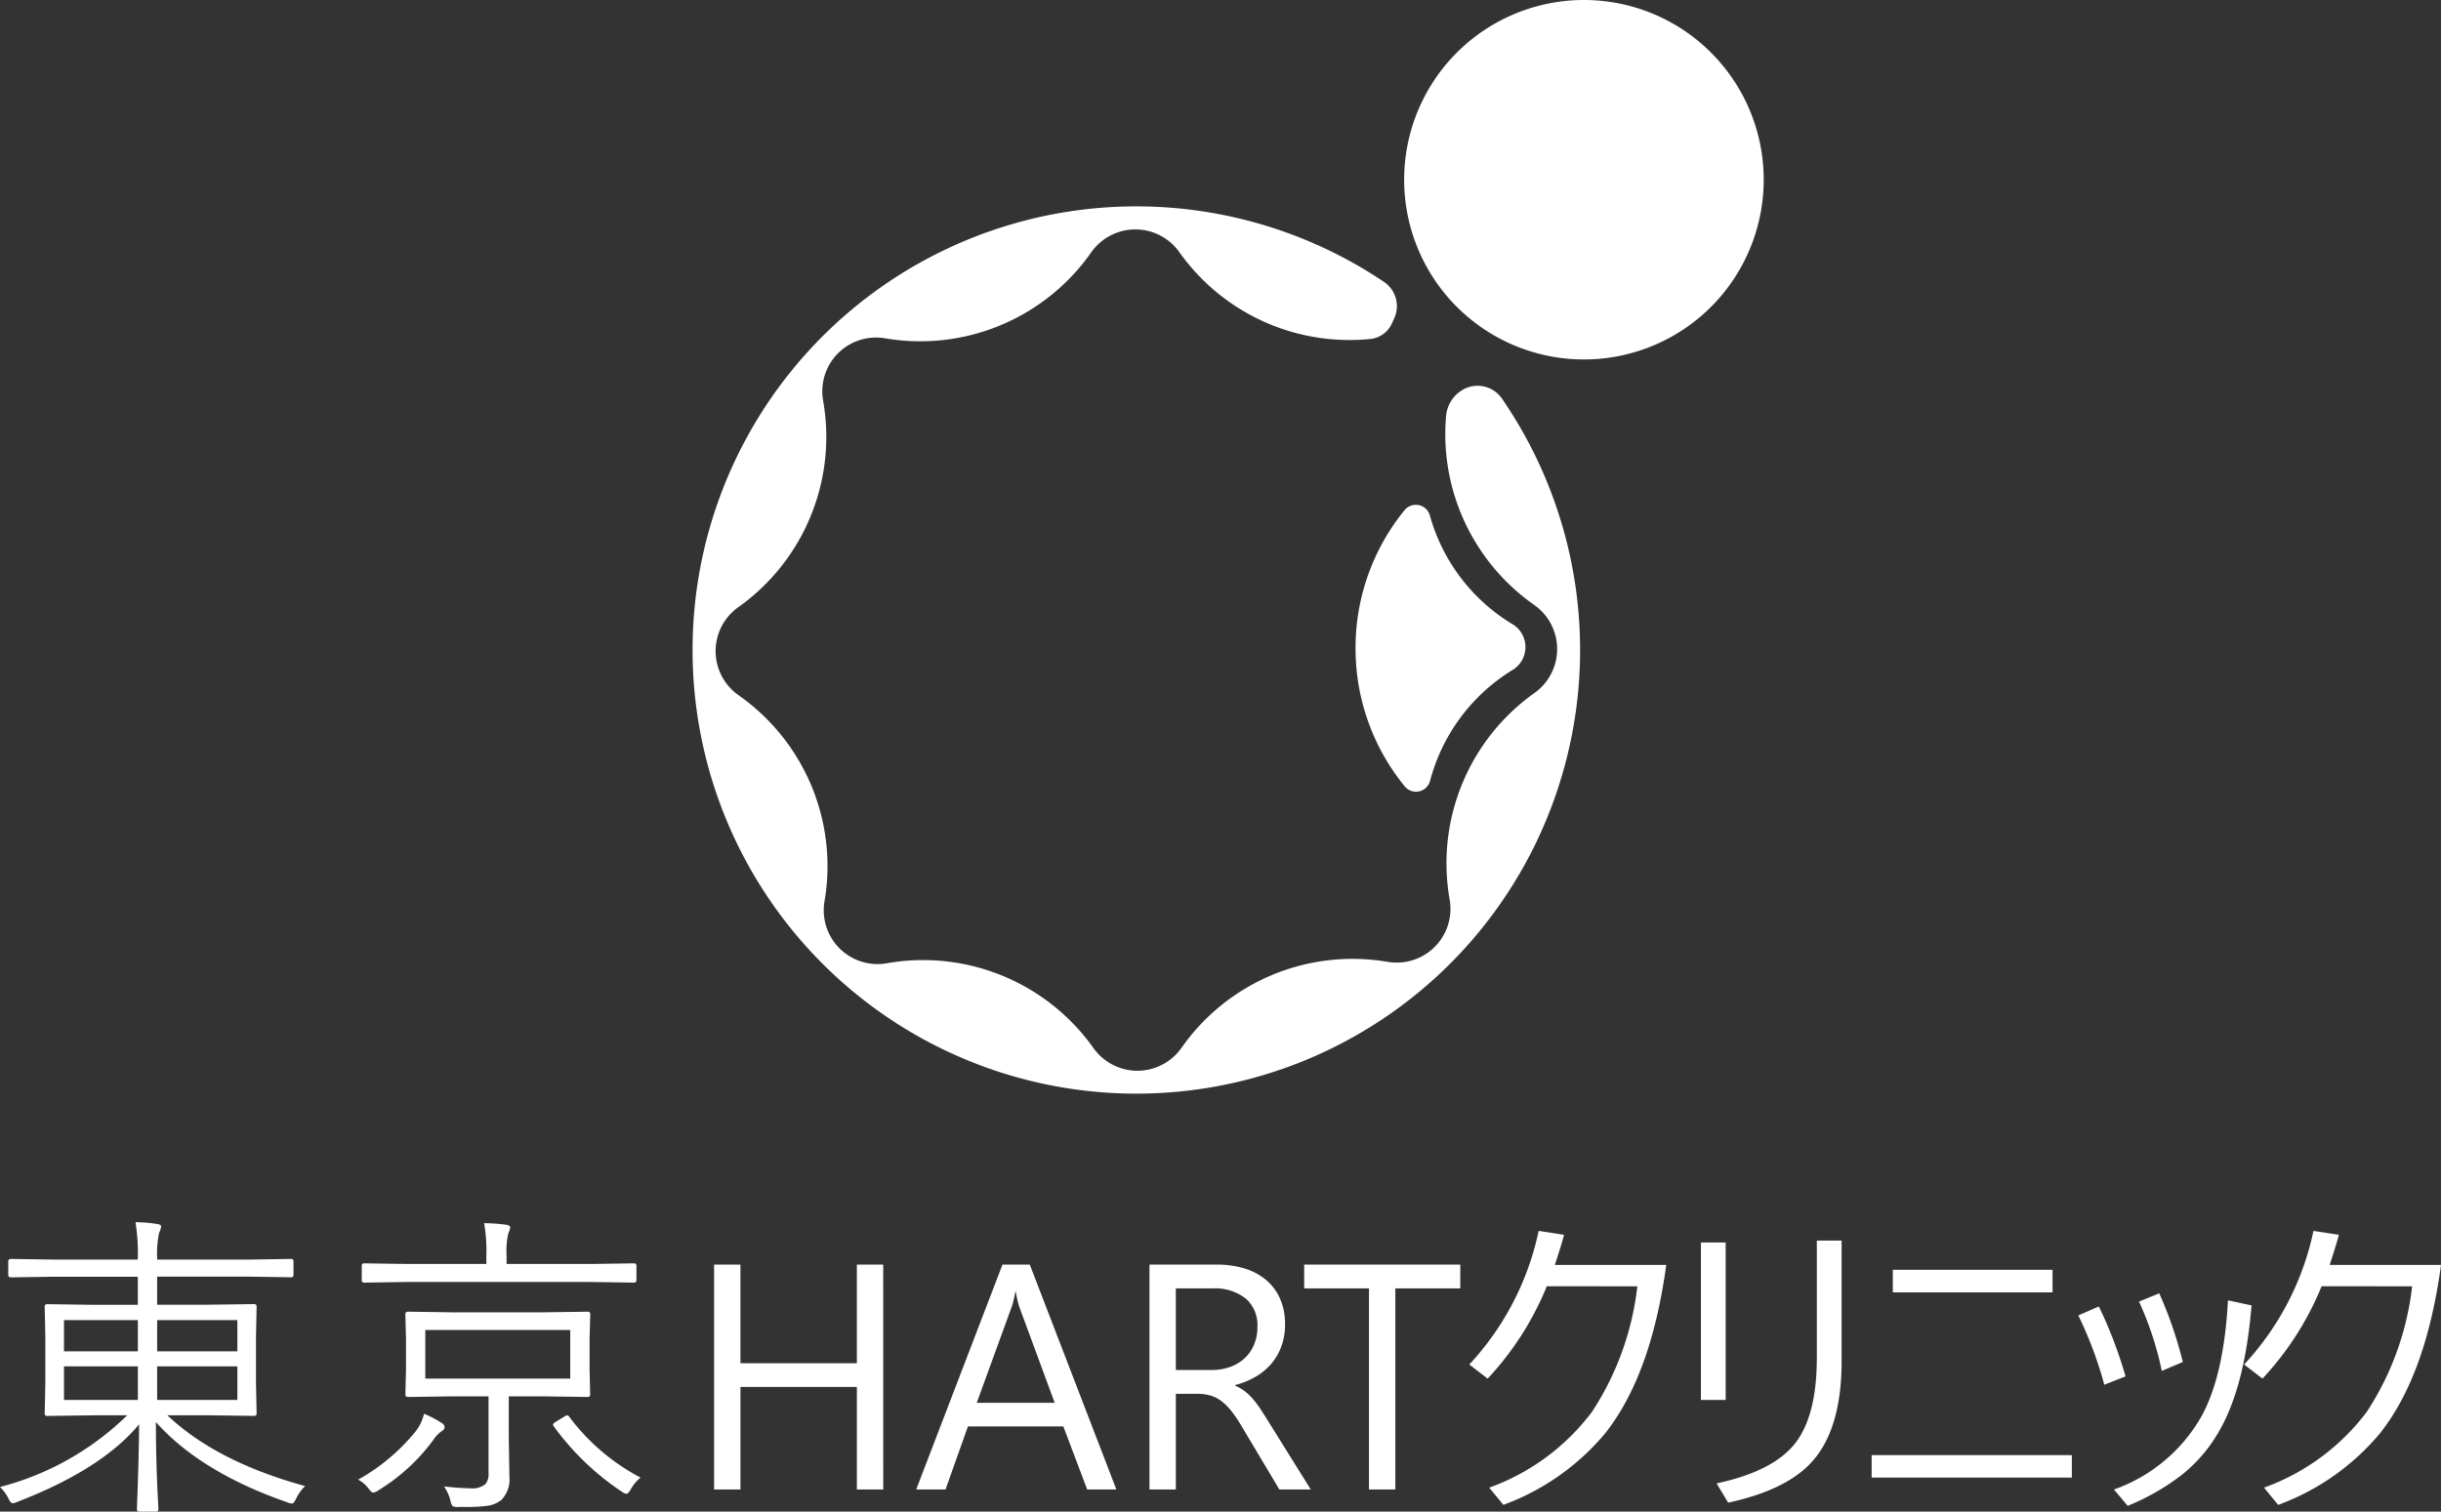 <svg xmlns="http://www.w3.org/2000/svg" width="227.91" height="141.177" viewBox="0 0 227.91 141.177">
  <rect x="0" y="0" width="227.91" height="141.177" fill="#333333" stroke="none"/>
  <g id="グループ_1531" data-name="グループ 1531" transform="translate(-96.749 -7971.333)">
    <g id="グループ_1522" data-name="グループ 1522" transform="translate(-20854.578 -789.667)">
      <g id="グループ_1520" data-name="グループ 1520" transform="translate(21016 8761)">
        <path id="パス_75478" data-name="パス 75478" d="M126.572,16.786A16.786,16.786,0,1,1,109.786,0a16.786,16.786,0,0,1,16.786,16.786" transform="translate(-26.571 0)" fill="#fff"/>
        <path id="パス_75479" data-name="パス 75479" d="M71.8,44.179a3.124,3.124,0,0,0-1.454,2.36,19.48,19.48,0,0,0,8.214,17.666,5.033,5.033,0,0,1,.024,8.239A19.5,19.5,0,0,0,70.676,91.72a5.021,5.021,0,0,1-5.793,5.825,19.5,19.5,0,0,0-19.232,8.017,5.033,5.033,0,0,1-8.238.024,19.5,19.5,0,0,0-19.277-7.909,5.021,5.021,0,0,1-5.825-5.793A19.493,19.493,0,0,0,4.295,72.652a5.033,5.033,0,0,1-.023-8.239,19.5,19.5,0,0,0,7.909-19.277,5.02,5.02,0,0,1,5.792-5.825,19.494,19.494,0,0,0,19.232-8.017,5.033,5.033,0,0,1,8.239-.023,19.479,19.479,0,0,0,17.838,8.1,2.469,2.469,0,0,0,2-1.444l.2-.44a2.733,2.733,0,0,0-.909-3.428A41.433,41.433,0,1,0,75.542,44.914,2.758,2.758,0,0,0,71.8,44.179Z" transform="translate(0 -7.714)" fill="#fff"/>
        <path id="パス_75480" data-name="パス 75480" d="M86.642,79.393A20.357,20.357,0,0,0,91.25,92.319a1.359,1.359,0,0,0,2.349-.526,17.323,17.323,0,0,1,7.81-10.429,2.5,2.5,0,0,0-.009-4.147,17.252,17.252,0,0,1-7.819-10.223,1.36,1.36,0,0,0-2.347-.507,20.355,20.355,0,0,0-4.592,12.907" transform="translate(-24.752 -18.858)" fill="#fff"/>
      </g>
    </g>
    <path id="パス_75513" data-name="パス 75513" d="M-86.182-.322A4.125,4.125,0,0,0-87.017.835q-.234.483-.4.483a1.887,1.887,0,0,1-.425-.117q-8.115-2.827-12.275-7.5,0,2.886.132,6.094.029.483.073,1.465.029.513.029.6,0,.205-.234.205h-1.538q-.234,0-.234-.205,0-.088.044-1.274.132-3.516.161-6.68-3.457,4.189-11.338,7.236a1.66,1.66,0,0,1-.454.146q-.205,0-.425-.483a3.825,3.825,0,0,0-.776-1.04,26.471,26.471,0,0,0,11.88-6.694H-106l-4.263.059A.207.207,0,0,1-110.5-7.1l.059-2.827v-4.321l-.059-2.827a.207.207,0,0,1,.234-.234l4.263.059h4.2v-2.622h-7.983l-3.867.059q-.249,0-.249-.234V-21.3q0-.234.249-.234l3.867.059h7.983v-.176a18.165,18.165,0,0,0-.22-3.311,12.457,12.457,0,0,1,1.992.161q.4.044.4.234a1.78,1.78,0,0,1-.19.6A9.756,9.756,0,0,0-100-21.592v.117h8.657l3.867-.059q.205,0,.205.234v1.245q0,.234-.205.234l-3.867-.059H-100v2.622h4.761l4.277-.059q.249,0,.249.234l-.059,2.827v4.321l.059,2.827q0,.234-.249.234l-4.277-.059h-3.809Q-94.473-2.593-86.182-.322ZM-92.51-8.364V-11.5H-100v3.135Zm0-4.541V-15.82H-100v2.915ZM-101.8-8.364V-11.5h-6.9v3.135Zm0-4.541V-15.82h-6.9v2.915Zm42.229,4.028a.207.207,0,0,1-.234.234L-63.948-8.7H-67.17v3.867l.059,3.662A2.7,2.7,0,0,1-67.888,1a2.7,2.7,0,0,1-1.216.513,14.793,14.793,0,0,1-2.183.117h-.586a1,1,0,0,1-.557-.088,1.335,1.335,0,0,1-.19-.513,3.848,3.848,0,0,0-.6-1.318,23.183,23.183,0,0,0,2.476.176A1.929,1.929,0,0,0-69.353-.5a1.412,1.412,0,0,0,.293-1V-8.7h-3.384l-4.116.059q-.264,0-.264-.234l.059-2.373V-14l-.059-2.373q0-.234.264-.234l4.116.059h8.5l4.146-.059a.207.207,0,0,1,.234.234L-59.626-14v2.754Zm-1.86-1.479V-14.9H-74.963v4.541Zm6.182-9.2q0,.234-.249.234l-3.955-.059H-76.677l-3.984.059a.207.207,0,0,1-.234-.234v-1.333a.207.207,0,0,1,.234-.234l3.984.059h7.412v-.776a14.852,14.852,0,0,0-.205-3.032,16.385,16.385,0,0,1,2.065.146q.366.059.366.249a1.813,1.813,0,0,1-.176.557,7.524,7.524,0,0,0-.161,2.08v.776h7.925l3.955-.059q.249,0,.249.234ZM-73.162-5.815q0,.205-.293.381a3.087,3.087,0,0,0-.791.85A18.08,18.08,0,0,1-79.314.059a1.346,1.346,0,0,1-.513.234q-.146,0-.439-.381a2.905,2.905,0,0,0-.967-.835,18.464,18.464,0,0,0,5.3-4.424,4.218,4.218,0,0,0,.85-1.729,10.7,10.7,0,0,1,1.655.864A.489.489,0,0,1-73.162-5.815Zm18.3,4.7a3.817,3.817,0,0,0-.894,1.055Q-56.008.4-56.184.4A.914.914,0,0,1-56.638.19a25.016,25.016,0,0,1-6.313-6.064.354.354,0,0,1-.088-.19q0-.088.264-.264l.747-.454a.709.709,0,0,1,.322-.146q.088,0,.19.146A19.768,19.768,0,0,0-54.866-1.113ZM-32.207,0h-2.461V-9.58H-45.537V0H-48V-21.006h2.461v9.214h10.869v-9.214h2.461Zm21.768,0h-2.725l-2.227-5.889H-24.3L-26.392,0h-2.739l8.057-21.006h2.549ZM-16.2-8.1l-3.3-8.95a8.57,8.57,0,0,1-.322-1.406h-.059a7.846,7.846,0,0,1-.337,1.406L-23.476-8.1ZM7.71,0H4.78L1.265-5.889a12.825,12.825,0,0,0-.937-1.4A5.344,5.344,0,0,0-.6-8.232a3.222,3.222,0,0,0-1.025-.535,4.216,4.216,0,0,0-1.238-.168H-4.888V0H-7.349V-21.006h6.27a8.935,8.935,0,0,1,2.542.344,5.686,5.686,0,0,1,2.021,1.047,4.867,4.867,0,0,1,1.34,1.75,5.8,5.8,0,0,1,.483,2.454,5.908,5.908,0,0,1-.33,2.014,5.26,5.26,0,0,1-.937,1.633A5.683,5.683,0,0,1,2.576-10.54,7.478,7.478,0,0,1,.65-9.756V-9.7a4.43,4.43,0,0,1,.916.535,5.038,5.038,0,0,1,.74.71,9.41,9.41,0,0,1,.7.93q.344.52.769,1.208Zm-12.6-18.779v7.617h3.34A5.065,5.065,0,0,0,.159-11.44a3.951,3.951,0,0,0,1.355-.8,3.62,3.62,0,0,0,.894-1.274,4.266,4.266,0,0,0,.322-1.692,3.293,3.293,0,0,0-1.091-2.629,4.688,4.688,0,0,0-3.157-.945Zm26.558,0H15.606V0H13.145V-18.779H7.095v-2.227H21.67Zm8.08-.205a28.129,28.129,0,0,1-5.522,8.628l-1.714-1.318a26.243,26.243,0,0,0,6.475-12.48l2.373.366q-.308,1.157-.864,2.813H40.9Q39.491-10.635,35.17-5.215a22.443,22.443,0,0,1-9.478,6.65L24.374-.176a20.776,20.776,0,0,0,9.609-7.1,26.961,26.961,0,0,0,4.219-11.7Zm16.7-4.087V-8.364H44.138V-23.071ZM45.6-.571q5.42-1.157,7.441-3.882,1.919-2.593,1.919-7.852V-23.247h2.314V-12q0,6.489-2.9,9.551-2.4,2.534-7.69,3.677ZM62.056-20.522H76.968v2.109H62.056ZM60.078-3.208H78.77v2.095H60.078ZM79.373-16.26l1.919-.835a40.987,40.987,0,0,1,2.49,6.533L81.8-9.785A36.6,36.6,0,0,0,79.373-16.26Zm5.669-1.289,1.89-.776a38.622,38.622,0,0,1,2.2,6.416l-1.963.835A30.5,30.5,0,0,0,85.042-17.549ZM82.7,0A15.2,15.2,0,0,0,90.74-6.606q2.212-3.794,2.607-11.06l2.2.469q-.615,7.544-3,11.7A14.157,14.157,0,0,1,88.953-1.3a21.885,21.885,0,0,1-4.966,2.827ZM102.09-18.984a28.129,28.129,0,0,1-5.522,8.628l-1.714-1.318a26.243,26.243,0,0,0,6.475-12.48l2.373.366q-.308,1.157-.864,2.813h10.4q-1.406,10.342-5.728,15.762a22.443,22.443,0,0,1-9.478,6.65L96.714-.176a20.776,20.776,0,0,0,9.609-7.1,26.961,26.961,0,0,0,4.219-11.7Z" transform="translate(211.422 8110.445)" fill="#fff"/>
  </g>
</svg>
